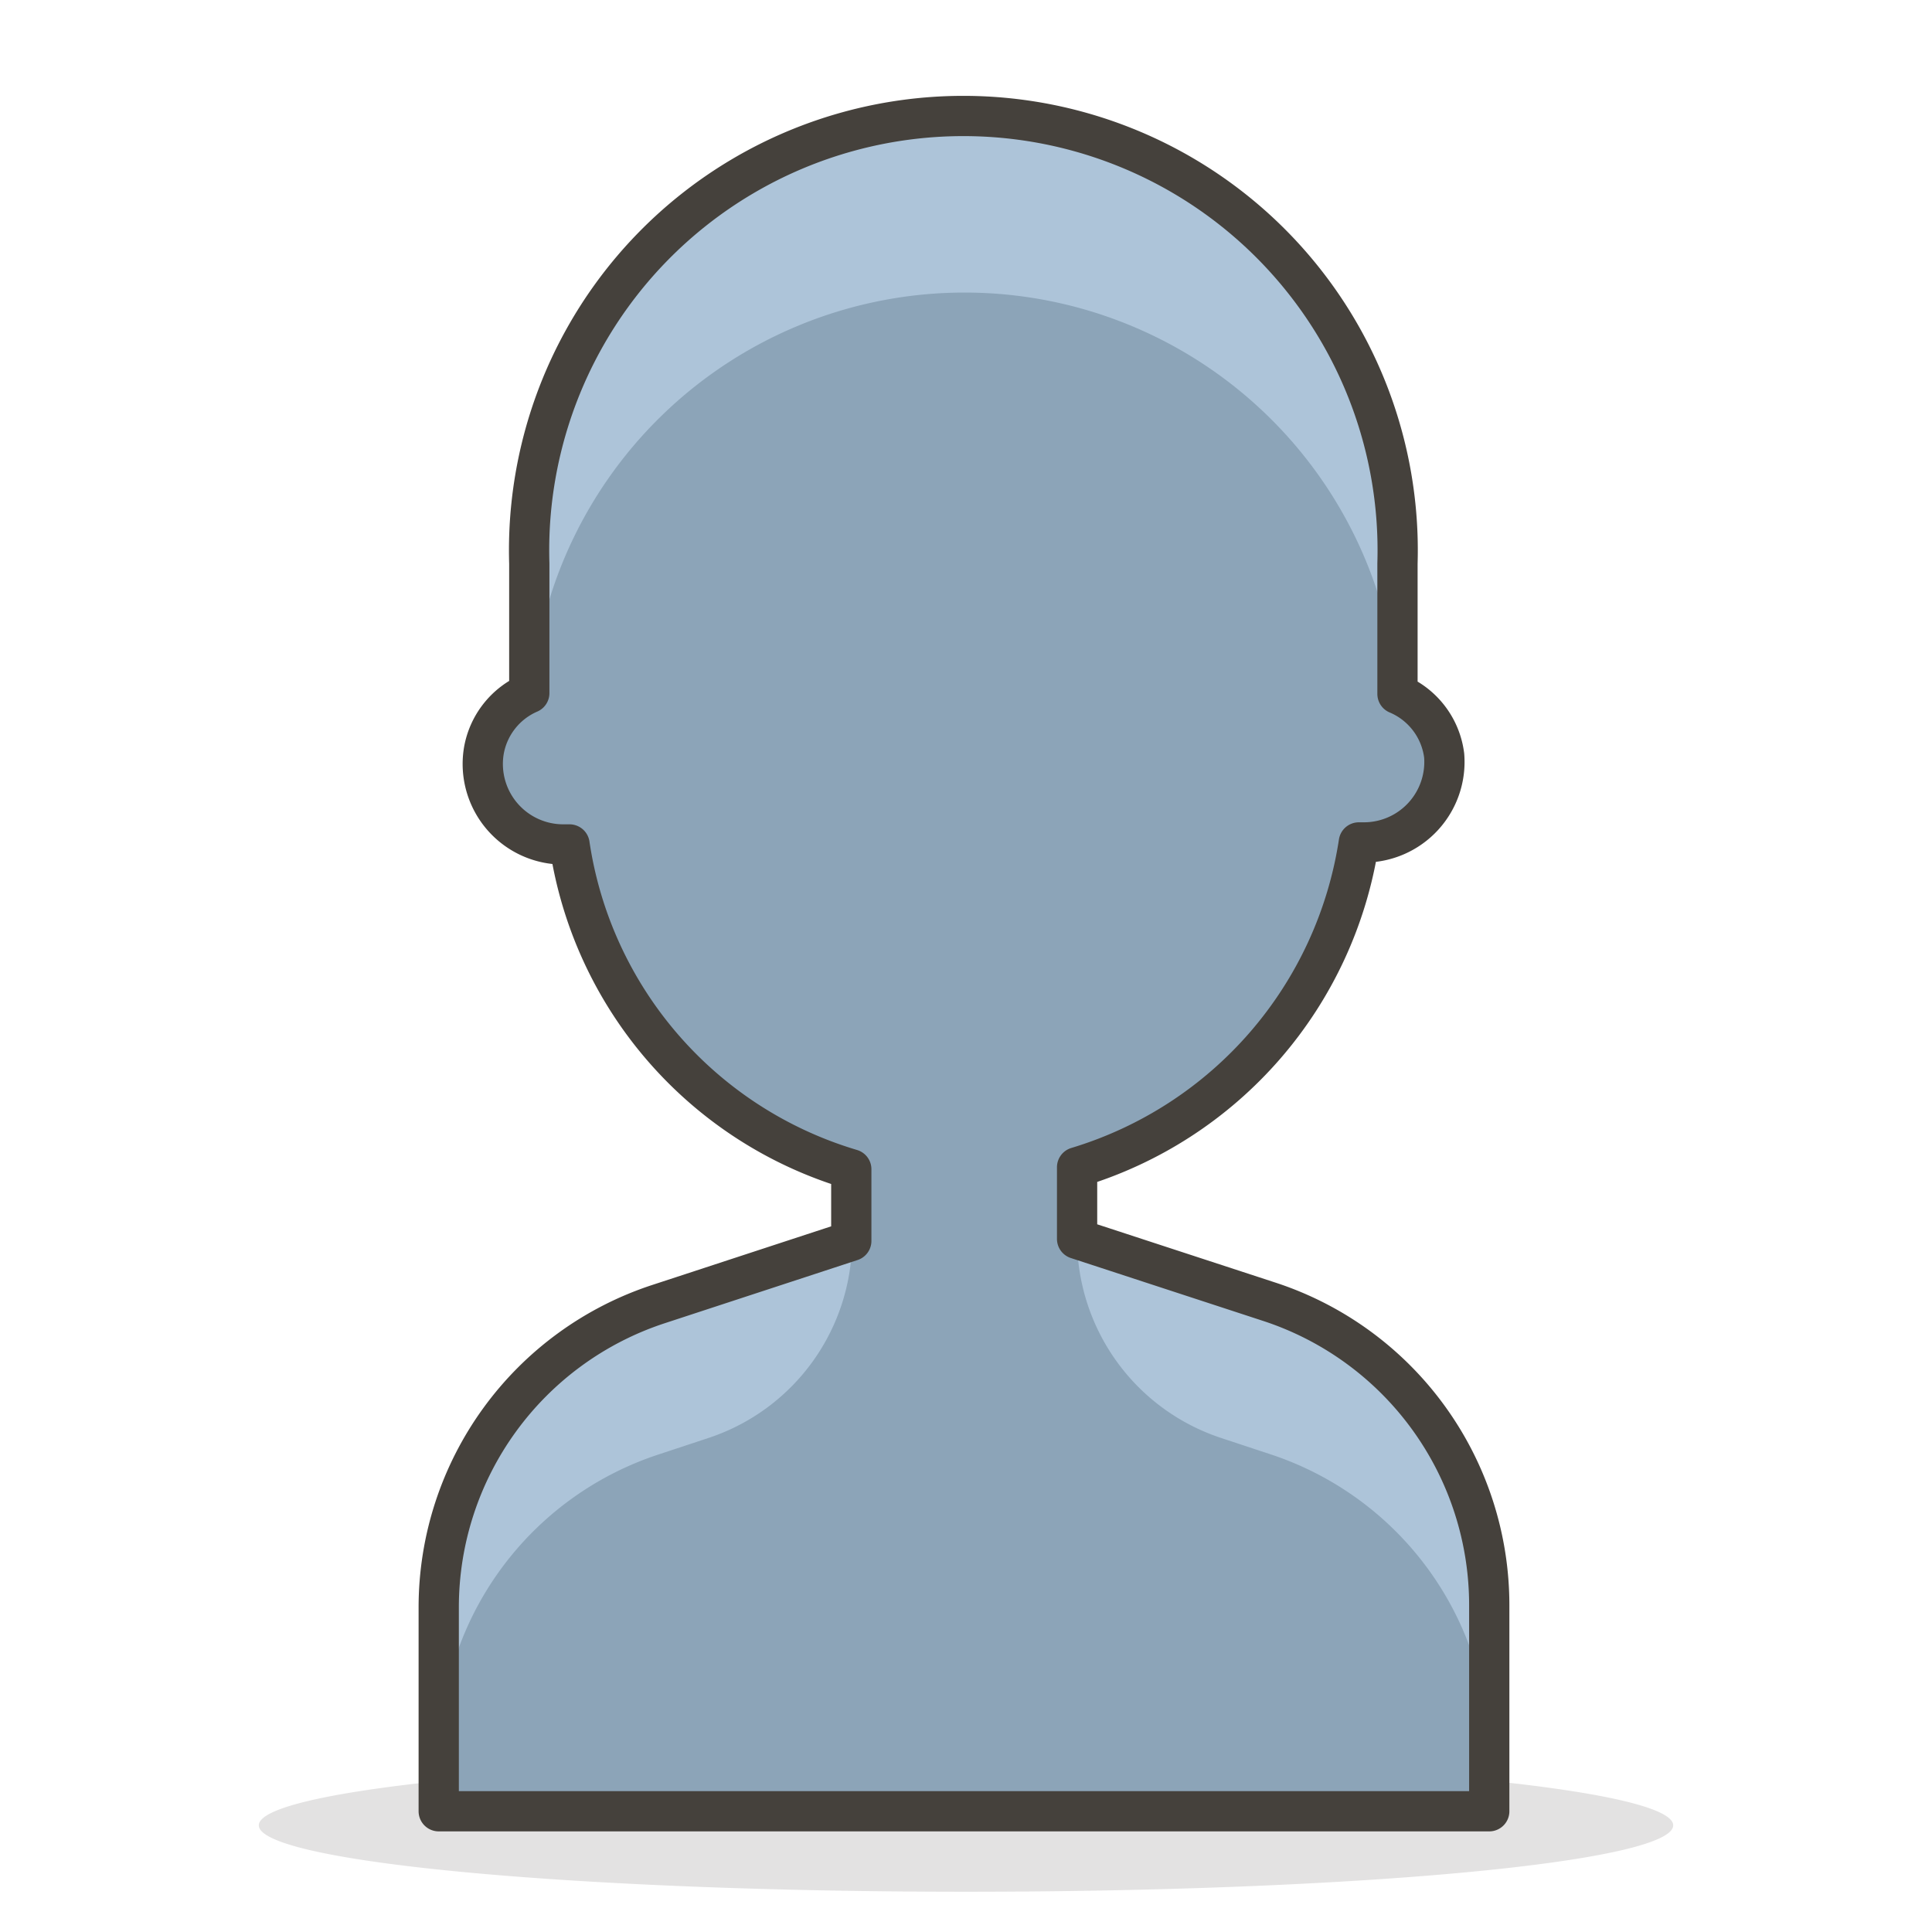 <svg xmlns="http://www.w3.org/2000/svg" xmlns:xlink="http://www.w3.org/1999/xlink" width="48" height="48" viewBox="0 0 48 48"><path fill="#45413c" d="M6.43 45.35a17.57 1.65 0 1 0 35.14 0a17.57 1.65 0 1 0-35.14 0" opacity=".15"/><path fill="#8ca4b8" d="m31.56 32.35l-4.8-1.57V29a10 10 0 0 0 7-8.07h.12a2 2 0 0 0 2-2.16a1.92 1.92 0 0 0-1.16-1.53V14a10.79 10.79 0 1 0-21.57 0v3.22a1.92 1.92 0 0 0-1.13 1.44a2 2 0 0 0 2 2.32h.13a9.94 9.94 0 0 0 7 8.07v1.78l-4.79 1.57a7.93 7.93 0 0 0-5.46 7.53V45H37v-5.12a7.93 7.93 0 0 0-5.44-7.53"/><path fill="#adc4d9" d="m16.38 36.13l1.21-.4a5.2 5.2 0 0 0 3.58-4.95l-4.79 1.57a7.93 7.93 0 0 0-5.46 7.53v3.77a7.91 7.91 0 0 1 5.46-7.52m-3.2-18.4a10.79 10.79 0 0 1 21.57 0V14a10.79 10.79 0 1 0-21.57 0v3.77Zm18.38 14.62l-4.8-1.57a5.21 5.21 0 0 0 3.59 4.95l1.21.4A7.91 7.91 0 0 1 37 43.65v-3.77a7.93 7.93 0 0 0-5.44-7.53"/><path fill="none" stroke="#45413c" stroke-linecap="round" stroke-linejoin="round" d="m31.56 32.35l-4.8-1.57V29a10 10 0 0 0 7-8.07h.12a2 2 0 0 0 2-2.16a1.92 1.92 0 0 0-1.16-1.53V14a10.79 10.79 0 1 0-21.57 0v3.22a1.92 1.92 0 0 0-1.13 1.44a2 2 0 0 0 2 2.32h.13a9.94 9.94 0 0 0 7 8.07v1.78l-4.79 1.57a7.93 7.93 0 0 0-5.46 7.53V45H37v-5.12a7.93 7.93 0 0 0-5.44-7.53"/></svg>